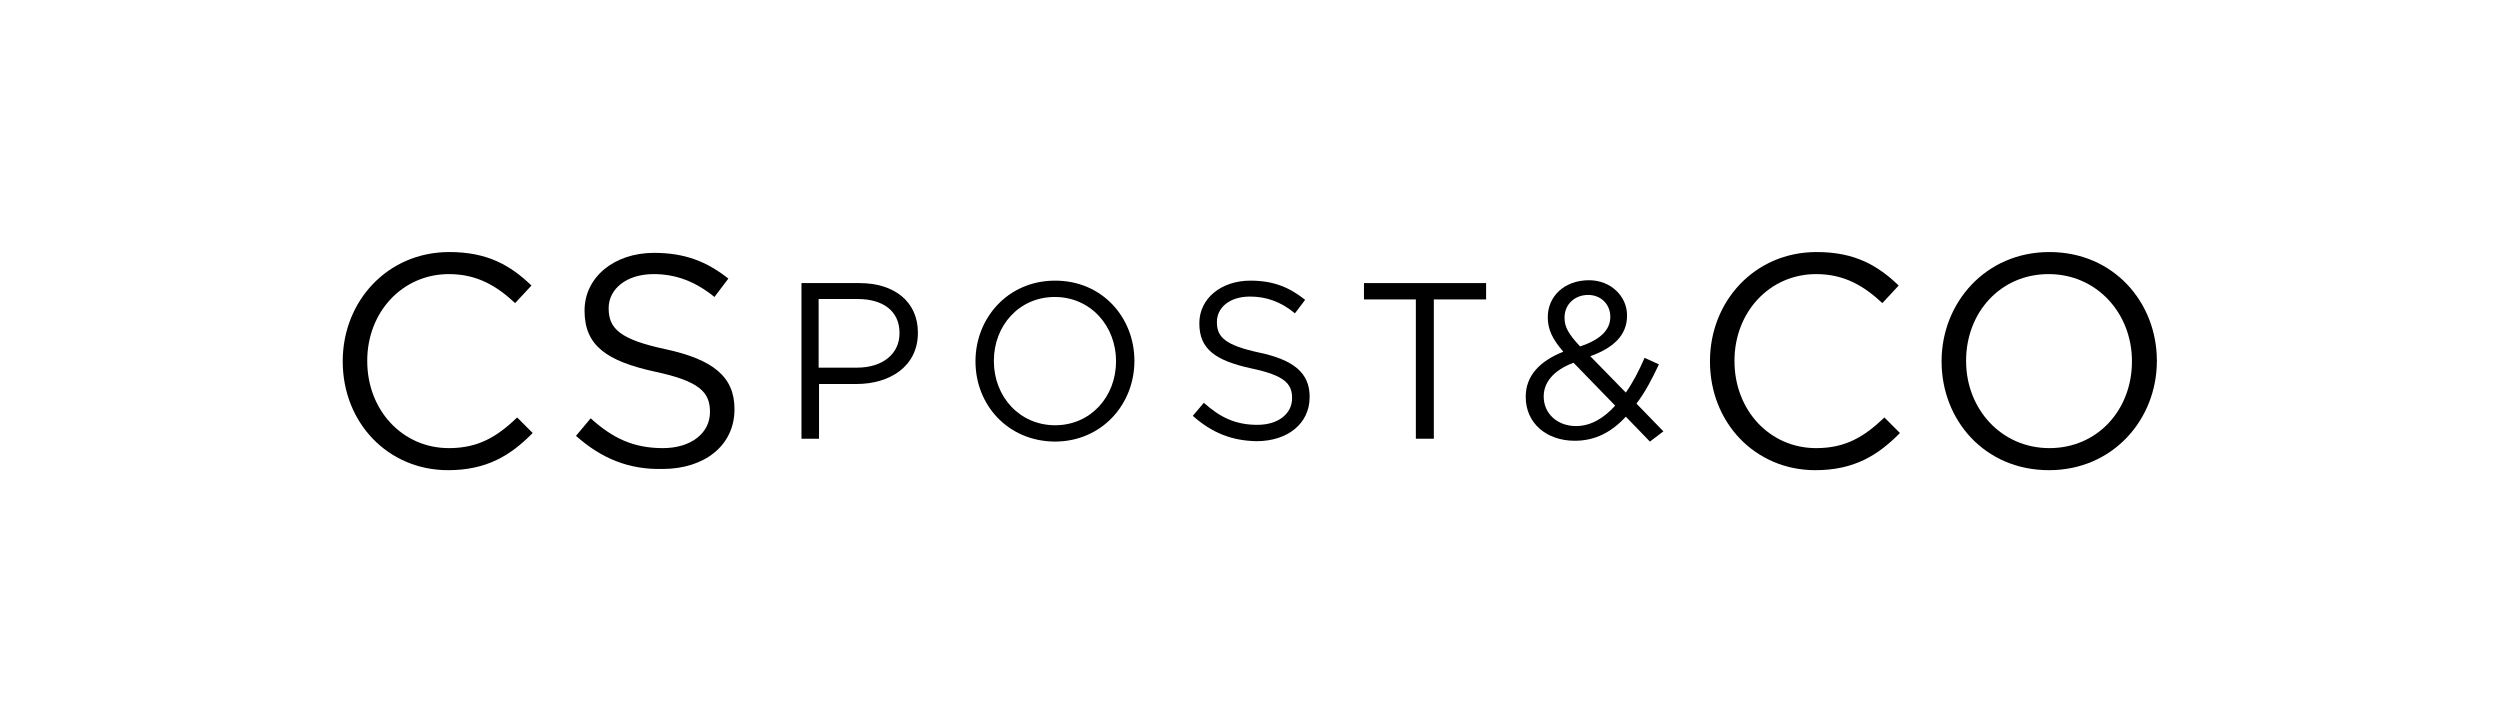 <?xml version="1.0" encoding="utf-8"?>
<!-- Generator: Adobe Illustrator 22.1.0, SVG Export Plug-In . SVG Version: 6.00 Build 0)  -->
<svg version="1.1" id="Layer_1" xmlns="http://www.w3.org/2000/svg" xmlns:xlink="http://www.w3.org/1999/xlink" x="0px" y="0px"
	 viewBox="0 0 612 176.8" style="enable-background:new 0 0 612 176.8;" xml:space="preserve">
<g>
	<g>
		<path d="M83.9,88.5v-0.1c0-14.6,10.9-26.7,26.1-26.7c9.4,0,15,3.3,20.1,8.2l-4,4.3c-4.4-4.1-9.2-7.1-16.2-7.1
			c-11.4,0-20,9.3-20,21.2v0.1c0,12,8.6,21.3,20,21.3c7.1,0,11.7-2.7,16.7-7.5l3.8,3.8c-5.4,5.5-11.3,9.1-20.7,9.1
			C94.9,115.1,83.9,103.4,83.9,88.5z"/>
		<path d="M141,106.7l3.6-4.3c5.4,4.9,10.5,7.3,17.7,7.3c6.9,0,11.5-3.7,11.5-8.8v-0.1c0-4.8-2.6-7.5-13.4-9.8
			c-11.9-2.6-17.3-6.4-17.3-14.9V76c0-8.1,7.2-14.1,17-14.1c7.5,0,12.9,2.1,18.2,6.3l-3.4,4.5c-4.8-3.9-9.6-5.6-14.9-5.6
			c-6.7,0-11,3.7-11,8.3v0.1c0,4.9,2.7,7.6,14,10c11.5,2.5,16.8,6.7,16.8,14.6v0.1c0,8.9-7.4,14.6-17.6,14.6
			C153.9,115,147.2,112.2,141,106.7z"/>
	</g>
	<g>
		<path d="M418.6,88.5v-0.1c0-14.6,10.9-26.7,26.1-26.7c9.4,0,15,3.3,20.1,8.2l-4,4.3c-4.4-4.1-9.2-7.1-16.2-7.1
			c-11.4,0-20,9.3-20,21.2v0.1c0,12,8.6,21.3,20,21.3c7.1,0,11.7-2.7,16.7-7.5l3.8,3.8c-5.4,5.5-11.3,9.1-20.7,9.1
			C429.6,115.1,418.6,103.4,418.6,88.5z"/>
		<path d="M475.3,88.5v-0.1c0-14.2,10.7-26.7,26.4-26.7S528,74,528,88.3c0.1,0.1,0.1,0.1,0,0.1c0,14.2-10.7,26.7-26.4,26.7
			C485.8,115.1,475.3,102.8,475.3,88.5z M521.9,88.5v-0.1c0-11.7-8.6-21.3-20.4-21.3c-11.8,0-20.2,9.4-20.2,21.2v0.1
			c0,11.7,8.6,21.3,20.4,21.3C513.5,109.7,521.9,100.3,521.9,88.5z"/>
	</g>
	<path d="M196.1,69.3h14.3c8.6,0,14.3,4.6,14.3,12.1v0.1c0,8.2-6.9,12.5-15,12.5h-9.2v13.4h-4.3V69.3H196.1z M209.8,90
		c6.3,0,10.4-3.4,10.4-8.4v-0.1c0-5.4-4.1-8.3-10.2-8.3h-9.6V90H209.8z"/>
	<path d="M238.8,88.5v-0.1c0-10.5,7.9-19.7,19.5-19.7c11.6,0,19.4,9.1,19.4,19.6c0.1,0.1,0.1,0.1,0,0.1c0,10.5-7.9,19.7-19.5,19.7
		C246.6,108,238.8,99,238.8,88.5z M273.2,88.5v-0.1c0-8.7-6.3-15.7-15-15.7c-8.7,0-14.9,7-14.9,15.6v0.1c0,8.7,6.3,15.7,15,15.7
		C267,104.1,273.2,97.1,273.2,88.5z"/>
	<path d="M292,101.8l2.7-3.2c4,3.6,7.8,5.4,13.1,5.4c5.1,0,8.5-2.7,8.5-6.5v-0.1c0-3.5-1.9-5.5-9.9-7.2c-8.8-1.9-12.8-4.7-12.8-11
		v-0.1c0-6,5.3-10.4,12.5-10.4c5.6,0,9.5,1.6,13.4,4.7l-2.5,3.3c-3.5-2.9-7.1-4.1-11-4.1c-5,0-8.1,2.7-8.1,6.2v0.1
		c0,3.6,2,5.6,10.3,7.4c8.5,1.8,12.4,5,12.4,10.8v0.1c0,6.5-5.4,10.8-13,10.8C301.5,107.9,296.6,105.9,292,101.8z"/>
	<path d="M346.7,73.3h-12.8v-4h29.9v4H351v34.1h-4.4V73.3H346.7z"/>
	<path d="M398,102c-3.5,3.8-7.5,5.9-12.5,5.9c-6.9,0-12-4.3-12-10.7v-0.1c0-5.1,3.4-8.7,9.2-11c-2.6-3-3.8-5.4-3.8-8.4v-0.1
		c0-5,4-9,10.1-9c5.3,0,9.3,3.9,9.3,8.6v0.1c0,4.8-3.4,7.9-9,9.9l8.7,8.9c1.7-2.4,3.2-5.3,4.6-8.5l3.5,1.6c-1.7,3.6-3.4,6.9-5.5,9.6
		l6.6,6.8l-3.3,2.5L398,102z M395.4,99.3l-10.2-10.5c-5.1,1.9-7.3,5-7.3,8.2v0.1c0,4.1,3.3,7.2,7.9,7.2
		C389.4,104.3,392.6,102.4,395.4,99.3z M394.2,77.6v-0.1c0-3-2.3-5.3-5.4-5.3c-3.4,0-5.8,2.4-5.8,5.5v0.1c0,2.2,0.9,3.9,3.8,7
		C391.7,83.2,394.2,80.8,394.2,77.6z"/>
</g>
</svg>
